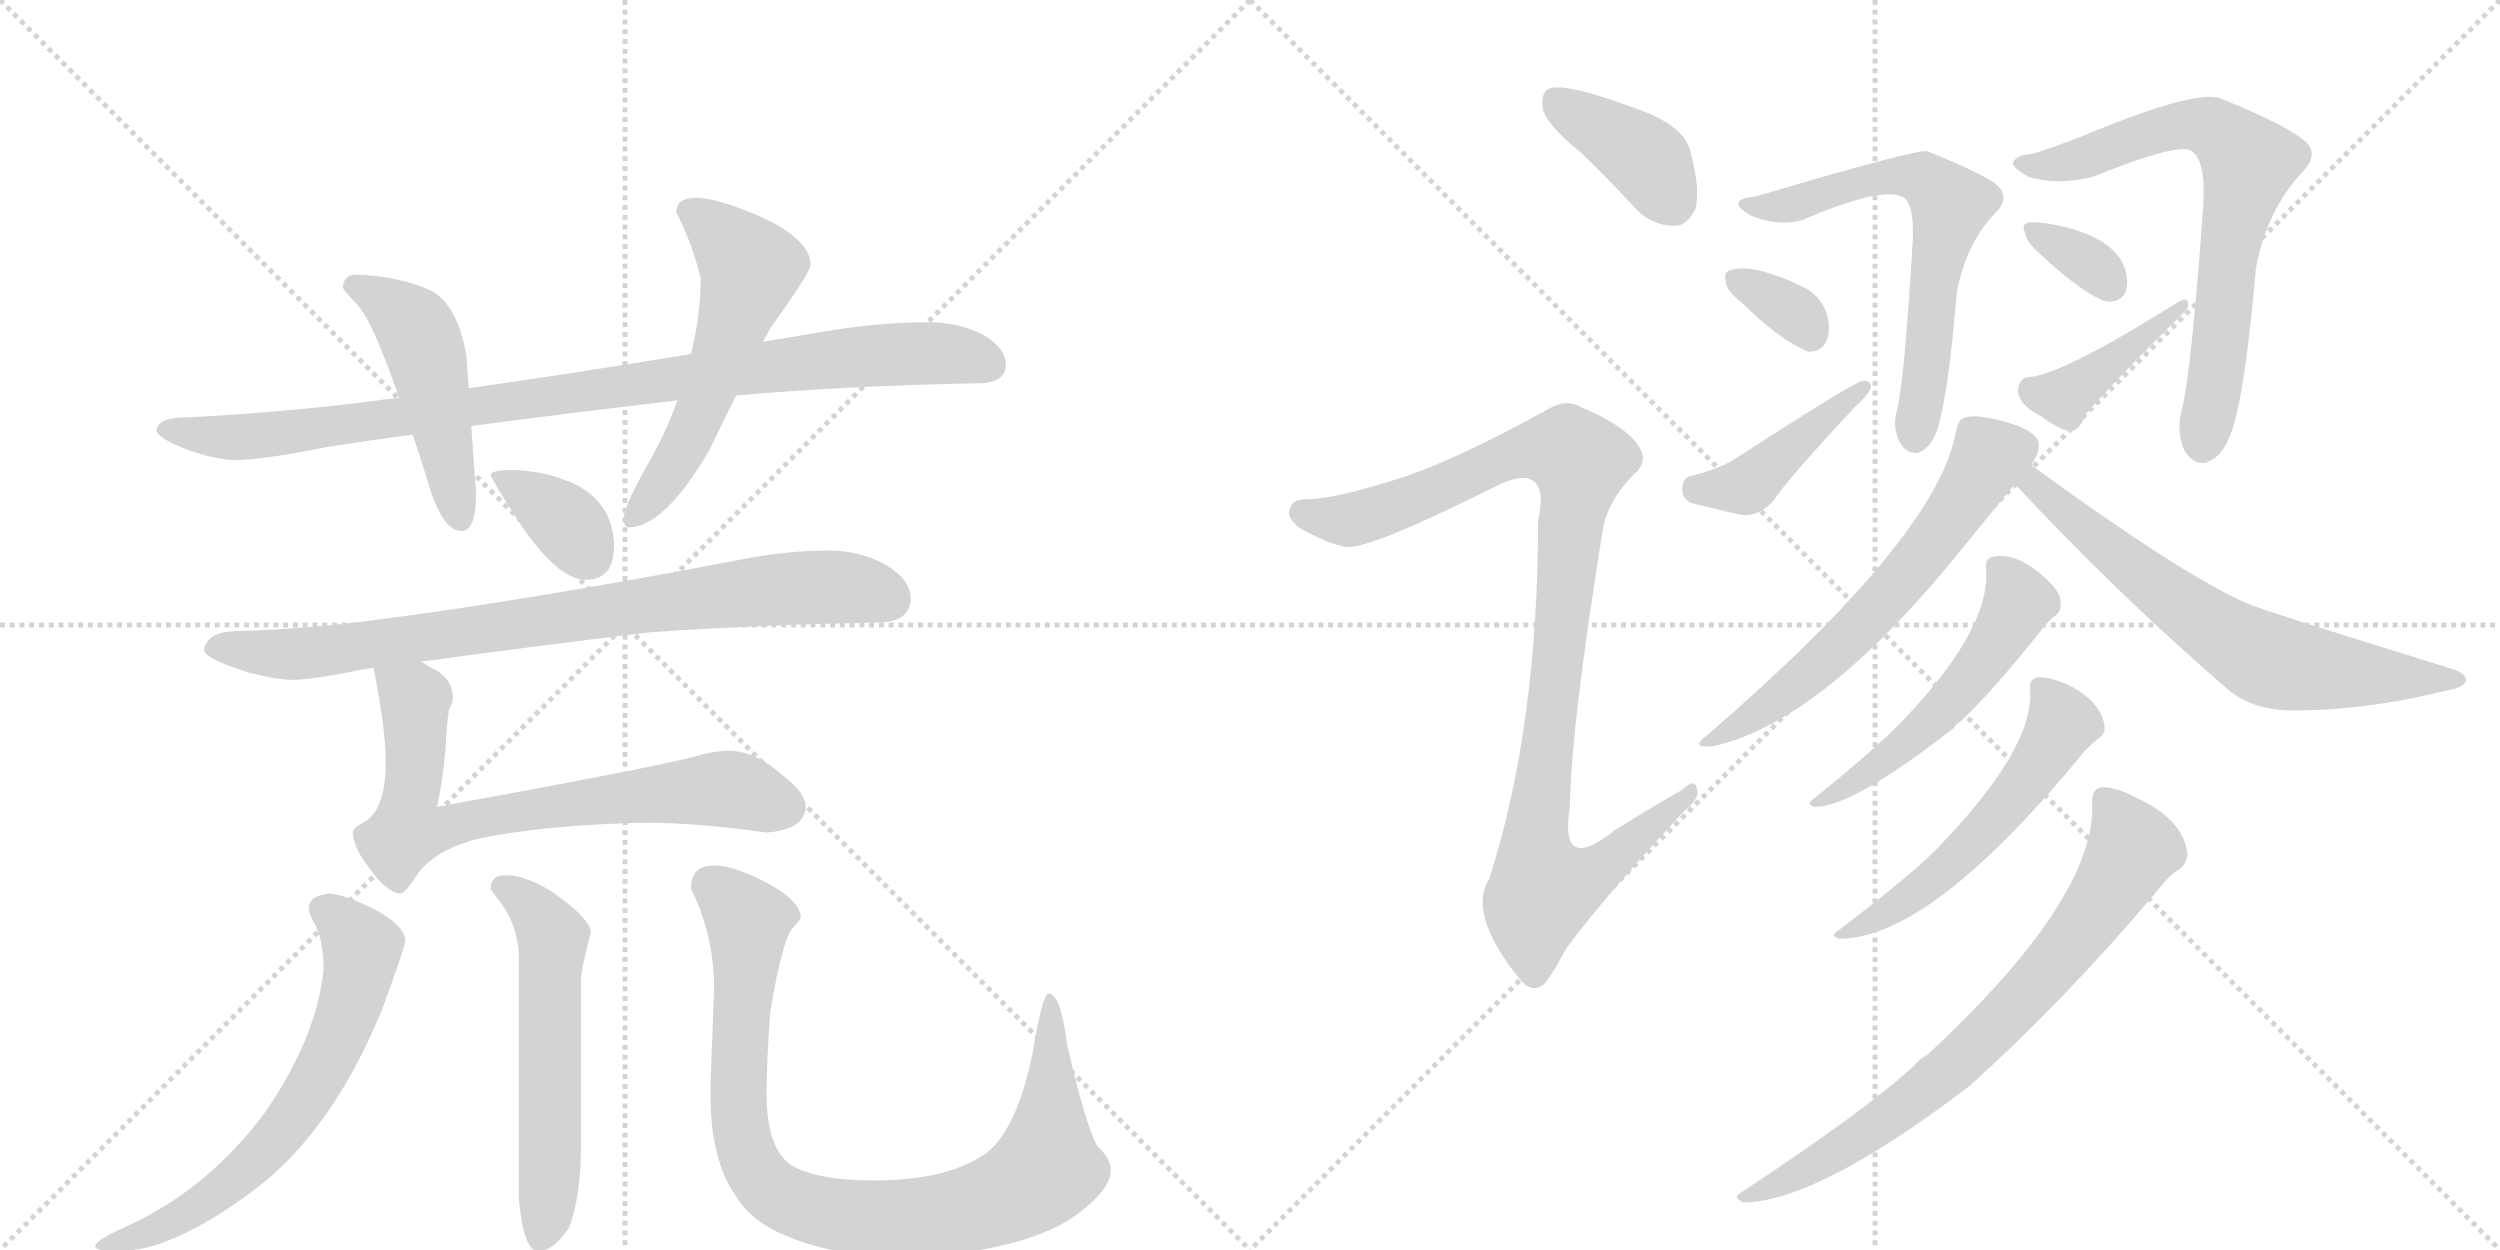 <svg version="1.1" viewBox="0 0 2048 1024" xmlns="http://www.w3.org/2000/svg">
  <g stroke="lightgray" stroke-dasharray="1,1" stroke-width="1" transform="scale(4, 4)">
    <line x1="0" y1="0" x2="256" y2="256"></line>
    <line x1="256" y1="0" x2="0" y2="256"></line>
    <line x1="128" y1="0" x2="128" y2="256"></line>
    <line x1="0" y1="128" x2="256" y2="128"></line>
    <line x1="256" y1="0" x2="512" y2="256"></line>
    <line x1="512" y1="0" x2="256" y2="256"></line>
    <line x1="384" y1="0" x2="384" y2="256"></line>
    <line x1="256" y1="128" x2="512" y2="128"></line>
  </g>
<g transform="scale(1, -1) translate(0, -850)">
   <style type="text/css">
    @keyframes keyframes0 {
      from {
       stroke: black;
       stroke-dashoffset: 935;
       stroke-width: 128;
       }
       75% {
       animation-timing-function: step-end;
       stroke: black;
       stroke-dashoffset: 0;
       stroke-width: 128;
       }
       to {
       stroke: black;
       stroke-width: 1024;
       }
       }
       #make-me-a-hanzi-animation-0 {
         animation: keyframes0 1.011s both;
         animation-delay: 0s;
         animation-timing-function: linear;
       }
    @keyframes keyframes1 {
      from {
       stroke: black;
       stroke-dashoffset: 474;
       stroke-width: 128;
       }
       61% {
       animation-timing-function: step-end;
       stroke: black;
       stroke-dashoffset: 0;
       stroke-width: 128;
       }
       to {
       stroke: black;
       stroke-width: 1024;
       }
       }
       #make-me-a-hanzi-animation-1 {
         animation: keyframes1 0.636s both;
         animation-delay: 1.011s;
         animation-timing-function: linear;
       }
    @keyframes keyframes2 {
      from {
       stroke: black;
       stroke-dashoffset: 551;
       stroke-width: 128;
       }
       64% {
       animation-timing-function: step-end;
       stroke: black;
       stroke-dashoffset: 0;
       stroke-width: 128;
       }
       to {
       stroke: black;
       stroke-width: 1024;
       }
       }
       #make-me-a-hanzi-animation-2 {
         animation: keyframes2 0.698s both;
         animation-delay: 1.647s;
         animation-timing-function: linear;
       }
    @keyframes keyframes3 {
      from {
       stroke: black;
       stroke-dashoffset: 358;
       stroke-width: 128;
       }
       54% {
       animation-timing-function: step-end;
       stroke: black;
       stroke-dashoffset: 0;
       stroke-width: 128;
       }
       to {
       stroke: black;
       stroke-width: 1024;
       }
       }
       #make-me-a-hanzi-animation-3 {
         animation: keyframes3 0.541s both;
         animation-delay: 2.345s;
         animation-timing-function: linear;
       }
    @keyframes keyframes4 {
      from {
       stroke: black;
       stroke-dashoffset: 816;
       stroke-width: 128;
       }
       73% {
       animation-timing-function: step-end;
       stroke: black;
       stroke-dashoffset: 0;
       stroke-width: 128;
       }
       to {
       stroke: black;
       stroke-width: 1024;
       }
       }
       #make-me-a-hanzi-animation-4 {
         animation: keyframes4 0.914s both;
         animation-delay: 2.886s;
         animation-timing-function: linear;
       }
    @keyframes keyframes5 {
      from {
       stroke: black;
       stroke-dashoffset: 708;
       stroke-width: 128;
       }
       70% {
       animation-timing-function: step-end;
       stroke: black;
       stroke-dashoffset: 0;
       stroke-width: 128;
       }
       to {
       stroke: black;
       stroke-width: 1024;
       }
       }
       #make-me-a-hanzi-animation-5 {
         animation: keyframes5 0.826s both;
         animation-delay: 3.8s;
         animation-timing-function: linear;
       }
    @keyframes keyframes6 {
      from {
       stroke: black;
       stroke-dashoffset: 646;
       stroke-width: 128;
       }
       68% {
       animation-timing-function: step-end;
       stroke: black;
       stroke-dashoffset: 0;
       stroke-width: 128;
       }
       to {
       stroke: black;
       stroke-width: 1024;
       }
       }
       #make-me-a-hanzi-animation-6 {
         animation: keyframes6 0.776s both;
         animation-delay: 4.627s;
         animation-timing-function: linear;
       }
    @keyframes keyframes7 {
      from {
       stroke: black;
       stroke-dashoffset: 560;
       stroke-width: 128;
       }
       65% {
       animation-timing-function: step-end;
       stroke: black;
       stroke-dashoffset: 0;
       stroke-width: 128;
       }
       to {
       stroke: black;
       stroke-width: 1024;
       }
       }
       #make-me-a-hanzi-animation-7 {
         animation: keyframes7 0.706s both;
         animation-delay: 5.402s;
         animation-timing-function: linear;
       }
    @keyframes keyframes8 {
      from {
       stroke: black;
       stroke-dashoffset: 902;
       stroke-width: 128;
       }
       75% {
       animation-timing-function: step-end;
       stroke: black;
       stroke-dashoffset: 0;
       stroke-width: 128;
       }
       to {
       stroke: black;
       stroke-width: 1024;
       }
       }
       #make-me-a-hanzi-animation-8 {
         animation: keyframes8 0.984s both;
         animation-delay: 6.108s;
         animation-timing-function: linear;
       }
    @keyframes keyframes9 {
      from {
       stroke: black;
       stroke-dashoffset: 387;
       stroke-width: 128;
       }
       56% {
       animation-timing-function: step-end;
       stroke: black;
       stroke-dashoffset: 0;
       stroke-width: 128;
       }
       to {
       stroke: black;
       stroke-width: 1024;
       }
       }
       #make-me-a-hanzi-animation-9 {
         animation: keyframes9 0.565s both;
         animation-delay: 7.092s;
         animation-timing-function: linear;
       }
    @keyframes keyframes10 {
      from {
       stroke: black;
       stroke-dashoffset: 992;
       stroke-width: 128;
       }
       76% {
       animation-timing-function: step-end;
       stroke: black;
       stroke-dashoffset: 0;
       stroke-width: 128;
       }
       to {
       stroke: black;
       stroke-width: 1024;
       }
       }
       #make-me-a-hanzi-animation-10 {
         animation: keyframes10 1.057s both;
         animation-delay: 7.657s;
         animation-timing-function: linear;
       }
    @keyframes keyframes11 {
      from {
       stroke: black;
       stroke-dashoffset: 627;
       stroke-width: 128;
       }
       67% {
       animation-timing-function: step-end;
       stroke: black;
       stroke-dashoffset: 0;
       stroke-width: 128;
       }
       to {
       stroke: black;
       stroke-width: 1024;
       }
       }
       #make-me-a-hanzi-animation-11 {
         animation: keyframes11 0.76s both;
         animation-delay: 8.714s;
         animation-timing-function: linear;
       }
    @keyframes keyframes12 {
      from {
       stroke: black;
       stroke-dashoffset: 334;
       stroke-width: 128;
       }
       52% {
       animation-timing-function: step-end;
       stroke: black;
       stroke-dashoffset: 0;
       stroke-width: 128;
       }
       to {
       stroke: black;
       stroke-width: 1024;
       }
       }
       #make-me-a-hanzi-animation-12 {
         animation: keyframes12 0.522s both;
         animation-delay: 9.475s;
         animation-timing-function: linear;
       }
    @keyframes keyframes13 {
      from {
       stroke: black;
       stroke-dashoffset: 421;
       stroke-width: 128;
       }
       58% {
       animation-timing-function: step-end;
       stroke: black;
       stroke-dashoffset: 0;
       stroke-width: 128;
       }
       to {
       stroke: black;
       stroke-width: 1024;
       }
       }
       #make-me-a-hanzi-animation-13 {
         animation: keyframes13 0.593s both;
         animation-delay: 9.996s;
         animation-timing-function: linear;
       }
    @keyframes keyframes14 {
      from {
       stroke: black;
       stroke-dashoffset: 693;
       stroke-width: 128;
       }
       69% {
       animation-timing-function: step-end;
       stroke: black;
       stroke-dashoffset: 0;
       stroke-width: 128;
       }
       to {
       stroke: black;
       stroke-width: 1024;
       }
       }
       #make-me-a-hanzi-animation-14 {
         animation: keyframes14 0.814s both;
         animation-delay: 10.589s;
         animation-timing-function: linear;
       }
    @keyframes keyframes15 {
      from {
       stroke: black;
       stroke-dashoffset: 336;
       stroke-width: 128;
       }
       52% {
       animation-timing-function: step-end;
       stroke: black;
       stroke-dashoffset: 0;
       stroke-width: 128;
       }
       to {
       stroke: black;
       stroke-width: 1024;
       }
       }
       #make-me-a-hanzi-animation-15 {
         animation: keyframes15 0.523s both;
         animation-delay: 11.403s;
         animation-timing-function: linear;
       }
    @keyframes keyframes16 {
      from {
       stroke: black;
       stroke-dashoffset: 405;
       stroke-width: 128;
       }
       57% {
       animation-timing-function: step-end;
       stroke: black;
       stroke-dashoffset: 0;
       stroke-width: 128;
       }
       to {
       stroke: black;
       stroke-width: 1024;
       }
       }
       #make-me-a-hanzi-animation-16 {
         animation: keyframes16 0.58s both;
         animation-delay: 11.926s;
         animation-timing-function: linear;
       }
    @keyframes keyframes17 {
      from {
       stroke: black;
       stroke-dashoffset: 608;
       stroke-width: 128;
       }
       66% {
       animation-timing-function: step-end;
       stroke: black;
       stroke-dashoffset: 0;
       stroke-width: 128;
       }
       to {
       stroke: black;
       stroke-width: 1024;
       }
       }
       #make-me-a-hanzi-animation-17 {
         animation: keyframes17 0.745s both;
         animation-delay: 12.506s;
         animation-timing-function: linear;
       }
    @keyframes keyframes18 {
      from {
       stroke: black;
       stroke-dashoffset: 658;
       stroke-width: 128;
       }
       68% {
       animation-timing-function: step-end;
       stroke: black;
       stroke-dashoffset: 0;
       stroke-width: 128;
       }
       to {
       stroke: black;
       stroke-width: 1024;
       }
       }
       #make-me-a-hanzi-animation-18 {
         animation: keyframes18 0.785s both;
         animation-delay: 13.251s;
         animation-timing-function: linear;
       }
    @keyframes keyframes19 {
      from {
       stroke: black;
       stroke-dashoffset: 522;
       stroke-width: 128;
       }
       63% {
       animation-timing-function: step-end;
       stroke: black;
       stroke-dashoffset: 0;
       stroke-width: 128;
       }
       to {
       stroke: black;
       stroke-width: 1024;
       }
       }
       #make-me-a-hanzi-animation-19 {
         animation: keyframes19 0.675s both;
         animation-delay: 14.036s;
         animation-timing-function: linear;
       }
    @keyframes keyframes20 {
      from {
       stroke: black;
       stroke-dashoffset: 540;
       stroke-width: 128;
       }
       64% {
       animation-timing-function: step-end;
       stroke: black;
       stroke-dashoffset: 0;
       stroke-width: 128;
       }
       to {
       stroke: black;
       stroke-width: 1024;
       }
       }
       #make-me-a-hanzi-animation-20 {
         animation: keyframes20 0.689s both;
         animation-delay: 14.711s;
         animation-timing-function: linear;
       }
    @keyframes keyframes21 {
      from {
       stroke: black;
       stroke-dashoffset: 731;
       stroke-width: 128;
       }
       70% {
       animation-timing-function: step-end;
       stroke: black;
       stroke-dashoffset: 0;
       stroke-width: 128;
       }
       to {
       stroke: black;
       stroke-width: 1024;
       }
       }
       #make-me-a-hanzi-animation-21 {
         animation: keyframes21 0.845s both;
         animation-delay: 15.401s;
         animation-timing-function: linear;
       }
</style>
<path d="M 761 586 Q 718 586 673 578 Q 649 574 625 570 L 566 560 Q 469 544 384 532 L 327 524 Q 315 523 302 521 Q 230 512 152 508 Q 129 508 128 497 Q 130 492 143 486 Q 167 475 191 473 Q 214 473 269 484 Q 301 489 338 494 L 386 501 Q 461 511 555 522 L 603 526 Q 693 534 800 536 Q 824 536 824 551 Q 824 565 805 576 Q 785 586 761 586 Z" fill="lightgray"></path> 
<path d="M 384 532 L 382 559 Q 375 600 353 612 Q 326 624 292 625 Q 281 625 281 614 Q 282 612 291 602 Q 304 591 327 524 L 338 494 Q 345 474 353 447 Q 364 415 378 415 Q 390 415 390 446 L 386 501 L 384 532 Z" fill="lightgray"></path> 
<path d="M 625 570 Q 628 575 631 581 Q 664 627 664 633 Q 664 654 622 673 Q 587 688 570 688 Q 554 688 554 676 Q 567 651 574 622 Q 574 592 566 560 L 555 522 Q 545 494 528 465 Q 511 434 511 426 Q 511 418 515 418 Q 544 418 581 481 Q 589 498 603 526 L 625 570 Z" fill="lightgray"></path> 
<path d="M 421 465 Q 402 465 402 461 Q 402 458 428 418 Q 458 375 480 375 Q 503 375 503 403 Q 503 416 497 429 Q 486 449 462 457 Q 444 464 421 465 Z" fill="lightgray"></path> 
<path d="M 679 399 Q 645 399 609 392 Q 437 359 314 343 Q 257 335 195 333 Q 169 333 167 317 Q 169 312 184 306 Q 211 295 238 293 Q 256 293 299 302 Q 302 302 306 303 L 345 308 Q 425 319 532 332 Q 617 338 718 340 Q 746 340 746 360 Q 746 375 726 387 Q 705 399 679 399 Z" fill="lightgray"></path> 
<path d="M 306 303 Q 316 252 316 227 Q 316 187 299 177 Q 289 172 289 168 Q 290 155 301 141 Q 316 119 328 118 Q 332 118 342 134 Q 359 157 402 165 Q 459 175 531 176 Q 570 176 628 168 Q 658 170 660 188 Q 660 201 642 214 Q 619 235 597 235 Q 585 235 568 230 Q 539 222 358 189 Q 363 211 365 237 Q 366 260 368 269 Q 371 275 371 278 Q 371 295 353 303 Q 350 305 345 308 C 319 323 300 332 306 303 Z" fill="lightgray"></path> 
<path d="M 269 118 Q 253 116 253 106 Q 253 101 259 91 Q 265 78 265 55 Q 259 0 218 -60 Q 171 -124 103 -155 Q 78 -166 78 -171 Q 78 -175 97 -175 Q 141 -175 208 -125 Q 272 -77 313 23 Q 332 75 332 79 Q 332 92 305 106 Q 280 118 269 118 Z" fill="lightgray"></path> 
<path d="M 414 133 Q 402 133 402 122 Q 402 121 409 112 Q 422 96 425 71 L 425 -132 Q 429 -175 441 -175 Q 453 -175 466 -156 Q 476 -131 476 -86 L 476 47 Q 476 56 484 86 Q 484 97 453 119 Q 431 133 414 133 Z" fill="lightgray"></path> 
<path d="M 585 141 Q 566 141 566 122 Q 585 84 585 40 Q 582 -35 582 -46 Q 582 -101 603 -130 Q 616 -152 648 -164 Q 685 -179 735 -179 Q 824 -179 875 -150 Q 910 -126 910 -109 Q 910 -99 899 -89 Q 889 -71 874 -5 Q 869 36 859 36 Q 854 36 846 -12 Q 834 -72 810 -93 Q 779 -117 716 -117 Q 666 -117 646 -103 Q 628 -88 628 -46 Q 628 -20 631 21 Q 640 75 648 88 Q 656 97 656 98 Q 656 113 624 129 Q 600 141 585 141 Z" fill="lightgray"></path> 
<path d="M 1295 725 Q 1317 704 1341 678 Q 1354 665 1372 665 Q 1382 665 1389 679 Q 1393 694 1385 725 Q 1381 744 1351 757 Q 1281 784 1268 777 Q 1262 773 1264 760 Q 1268 747 1295 725 Z" fill="lightgray"></path> 
<path d="M 1149 459 Q 1100 443 1074 441 Q 1059 442 1057 434 Q 1053 427 1064 418 Q 1086 405 1102 402 Q 1120 399 1222 450 Q 1247 463 1256 456 Q 1266 449 1260 424 Q 1260 255 1220 130 Q 1202 102 1244 49 Q 1254 36 1264 43 Q 1271 50 1283 73 Q 1314 115 1380 186 Q 1393 196 1390 204 Q 1389 213 1378 203 Q 1350 187 1323 170 Q 1277 133 1286 189 Q 1287 255 1313 416 Q 1317 440 1339 462 Q 1351 472 1342 485 Q 1332 501 1294 517 Q 1282 524 1265 513 Q 1192 473 1149 459 Z" fill="lightgray"></path> 
<path d="M 1438 689 Q 1426 688 1424 684 Q 1423 680 1435 673 Q 1459 664 1477 670 Q 1540 697 1558 689 Q 1568 685 1567 654 Q 1560 537 1554 514 Q 1550 501 1556 488 Q 1562 478 1571 479 Q 1580 482 1585 493 Q 1595 515 1603 610 Q 1610 650 1635 676 Q 1648 689 1634 700 Q 1619 710 1579 726 Q 1573 729 1438 689 Z" fill="lightgray"></path> 
<path d="M 1427 602 Q 1457 572 1481 562 Q 1491 561 1496 570 Q 1500 579 1497 591 Q 1493 606 1479 614 Q 1434 636 1416 628 Q 1412 627 1414 618 Q 1415 611 1427 602 Z" fill="lightgray"></path> 
<path d="M 1385 460 Q 1378 459 1378 448 Q 1379 439 1389 437 Q 1417 430 1428 428 Q 1441 427 1453 440 Q 1463 456 1519 516 Q 1529 525 1532 531 Q 1535 538 1526 538 Q 1520 538 1418 472 Q 1405 465 1385 460 Z" fill="lightgray"></path> 
<path d="M 1665 724 Q 1652 723 1649 717 Q 1648 713 1662 705 Q 1686 698 1714 705 Q 1781 732 1794 727 Q 1807 721 1805 683 Q 1795 542 1787 513 Q 1783 497 1789 482 Q 1796 469 1807 471 Q 1819 475 1825 489 Q 1838 514 1848 630 Q 1857 678 1886 709 Q 1902 725 1885 737 Q 1867 750 1820 769 Q 1801 778 1707 739 Q 1682 729 1665 724 Z" fill="lightgray"></path> 
<path d="M 1670 643 Q 1709 607 1726 603 Q 1736 602 1741 610 Q 1744 619 1741 629 Q 1734 653 1692 664 Q 1665 670 1660 667 Q 1656 666 1659 659 Q 1660 652 1670 643 Z" fill="lightgray"></path> 
<path d="M 1661 541 Q 1654 540 1653 530 Q 1654 518 1672 509 Q 1688 497 1697 497 Q 1704 498 1709 511 Q 1733 539 1790 595 Q 1794 599 1792 603 Q 1791 606 1785 603 Q 1688 542 1661 541 Z" fill="lightgray"></path> 
<path d="M 1664 469 Q 1671 479 1670 488 Q 1666 498 1644 504 Q 1620 511 1610 508 Q 1604 507 1602 495 Q 1586 410 1400 249 Q 1382 236 1405 239 Q 1495 260 1611 405 L 1650 453 L 1664 469 Z" fill="lightgray"></path> 
<path d="M 1650 453 L 1651 453 Q 1733 365 1823 287 Q 1844 268 1878 268 Q 1939 268 2003 284 Q 2019 287 2020 292 Q 2021 298 2009 302 Q 1850 351 1840 356 Q 1786 380 1664 469 C 1640 487 1628 474 1650 453 Z" fill="lightgray"></path> 
<path d="M 1627 384 Q 1631 335 1558 259 Q 1537 237 1485 195 Q 1479 191 1487 189 Q 1518 189 1601 254 Q 1602 257 1605 258 Q 1632 283 1674 336 Q 1680 343 1683 345 Q 1689 349 1688 357 Q 1688 364 1679 373 Q 1654 398 1633 394 Q 1626 393 1627 384 Z" fill="lightgray"></path> 
<path d="M 1663 285 Q 1667 237 1585 153 Q 1563 131 1505 87 Q 1499 83 1507 81 Q 1582 81 1708 235 Q 1715 242 1719 245 Q 1725 249 1724 256 Q 1720 277 1692 290 Q 1677 296 1669 295 Q 1662 294 1663 285 Z" fill="lightgray"></path> 
<path d="M 1714 192 Q 1717 114 1579 -14 Q 1573 -17 1568 -23 Q 1528 -60 1426 -127 Q 1419 -131 1428 -135 Q 1488 -135 1613 -40 Q 1691 30 1767 120 Q 1777 133 1784 137 Q 1791 141 1792 151 Q 1788 179 1751 196 Q 1732 206 1722 205 Q 1713 204 1714 192 Z" fill="lightgray"></path> 
      <clipPath id="make-me-a-hanzi-clip-0">
      <path d="M 761 586 Q 718 586 673 578 Q 649 574 625 570 L 566 560 Q 469 544 384 532 L 327 524 Q 315 523 302 521 Q 230 512 152 508 Q 129 508 128 497 Q 130 492 143 486 Q 167 475 191 473 Q 214 473 269 484 Q 301 489 338 494 L 386 501 Q 461 511 555 522 L 603 526 Q 693 534 800 536 Q 824 536 824 551 Q 824 565 805 576 Q 785 586 761 586 Z" fill="lightgray"></path>
      </clipPath>
      <path clip-path="url(#make-me-a-hanzi-clip-0)" d="M 135 498 L 187 491 L 236 495 L 671 555 L 767 561 L 808 553 " fill="none" id="make-me-a-hanzi-animation-0" stroke-dasharray="807 1614" stroke-linecap="round"></path>

      <clipPath id="make-me-a-hanzi-clip-1">
      <path d="M 384 532 L 382 559 Q 375 600 353 612 Q 326 624 292 625 Q 281 625 281 614 Q 282 612 291 602 Q 304 591 327 524 L 338 494 Q 345 474 353 447 Q 364 415 378 415 Q 390 415 390 446 L 386 501 L 384 532 Z" fill="lightgray"></path>
      </clipPath>
      <path clip-path="url(#make-me-a-hanzi-clip-1)" d="M 293 613 L 315 603 L 345 573 L 377 425 " fill="none" id="make-me-a-hanzi-animation-1" stroke-dasharray="346 692" stroke-linecap="round"></path>

      <clipPath id="make-me-a-hanzi-clip-2">
      <path d="M 625 570 Q 628 575 631 581 Q 664 627 664 633 Q 664 654 622 673 Q 587 688 570 688 Q 554 688 554 676 Q 567 651 574 622 Q 574 592 566 560 L 555 522 Q 545 494 528 465 Q 511 434 511 426 Q 511 418 515 418 Q 544 418 581 481 Q 589 498 603 526 L 625 570 Z" fill="lightgray"></path>
      </clipPath>
      <path clip-path="url(#make-me-a-hanzi-clip-2)" d="M 567 676 L 615 630 L 560 481 L 519 425 " fill="none" id="make-me-a-hanzi-animation-2" stroke-dasharray="423 846" stroke-linecap="round"></path>

      <clipPath id="make-me-a-hanzi-clip-3">
      <path d="M 421 465 Q 402 465 402 461 Q 402 458 428 418 Q 458 375 480 375 Q 503 375 503 403 Q 503 416 497 429 Q 486 449 462 457 Q 444 464 421 465 Z" fill="lightgray"></path>
      </clipPath>
      <path clip-path="url(#make-me-a-hanzi-clip-3)" d="M 406 460 L 464 422 L 482 395 " fill="none" id="make-me-a-hanzi-animation-3" stroke-dasharray="230 460" stroke-linecap="round"></path>

      <clipPath id="make-me-a-hanzi-clip-4">
      <path d="M 679 399 Q 645 399 609 392 Q 437 359 314 343 Q 257 335 195 333 Q 169 333 167 317 Q 169 312 184 306 Q 211 295 238 293 Q 256 293 299 302 Q 302 302 306 303 L 345 308 Q 425 319 532 332 Q 617 338 718 340 Q 746 340 746 360 Q 746 375 726 387 Q 705 399 679 399 Z" fill="lightgray"></path>
      </clipPath>
      <path clip-path="url(#make-me-a-hanzi-clip-4)" d="M 174 319 L 234 314 L 285 318 L 647 368 L 701 368 L 729 359 " fill="none" id="make-me-a-hanzi-animation-4" stroke-dasharray="688 1376" stroke-linecap="round"></path>

      <clipPath id="make-me-a-hanzi-clip-5">
      <path d="M 306 303 Q 316 252 316 227 Q 316 187 299 177 Q 289 172 289 168 Q 290 155 301 141 Q 316 119 328 118 Q 332 118 342 134 Q 359 157 402 165 Q 459 175 531 176 Q 570 176 628 168 Q 658 170 660 188 Q 660 201 642 214 Q 619 235 597 235 Q 585 235 568 230 Q 539 222 358 189 Q 363 211 365 237 Q 366 260 368 269 Q 371 275 371 278 Q 371 295 353 303 Q 350 305 345 308 C 319 323 300 332 306 303 Z" fill="lightgray"></path>
      </clipPath>
      <path clip-path="url(#make-me-a-hanzi-clip-5)" d="M 314 294 L 328 288 L 340 270 L 334 169 L 357 169 L 442 189 L 583 204 L 643 189 " fill="none" id="make-me-a-hanzi-animation-5" stroke-dasharray="580 1160" stroke-linecap="round"></path>

      <clipPath id="make-me-a-hanzi-clip-6">
      <path d="M 269 118 Q 253 116 253 106 Q 253 101 259 91 Q 265 78 265 55 Q 259 0 218 -60 Q 171 -124 103 -155 Q 78 -166 78 -171 Q 78 -175 97 -175 Q 141 -175 208 -125 Q 272 -77 313 23 Q 332 75 332 79 Q 332 92 305 106 Q 280 118 269 118 Z" fill="lightgray"></path>
      </clipPath>
      <path clip-path="url(#make-me-a-hanzi-clip-6)" d="M 264 105 L 297 74 L 281 9 L 245 -58 L 212 -99 L 176 -130 L 124 -159 L 83 -169 " fill="none" id="make-me-a-hanzi-animation-6" stroke-dasharray="518 1036" stroke-linecap="round"></path>

      <clipPath id="make-me-a-hanzi-clip-7">
      <path d="M 414 133 Q 402 133 402 122 Q 402 121 409 112 Q 422 96 425 71 L 425 -132 Q 429 -175 441 -175 Q 453 -175 466 -156 Q 476 -131 476 -86 L 476 47 Q 476 56 484 86 Q 484 97 453 119 Q 431 133 414 133 Z" fill="lightgray"></path>
      </clipPath>
      <path clip-path="url(#make-me-a-hanzi-clip-7)" d="M 412 123 L 437 106 L 453 81 L 451 -94 L 444 -163 " fill="none" id="make-me-a-hanzi-animation-7" stroke-dasharray="432 864" stroke-linecap="round"></path>

      <clipPath id="make-me-a-hanzi-clip-8">
      <path d="M 585 141 Q 566 141 566 122 Q 585 84 585 40 Q 582 -35 582 -46 Q 582 -101 603 -130 Q 616 -152 648 -164 Q 685 -179 735 -179 Q 824 -179 875 -150 Q 910 -126 910 -109 Q 910 -99 899 -89 Q 889 -71 874 -5 Q 869 36 859 36 Q 854 36 846 -12 Q 834 -72 810 -93 Q 779 -117 716 -117 Q 666 -117 646 -103 Q 628 -88 628 -46 Q 628 -20 631 21 Q 640 75 648 88 Q 656 97 656 98 Q 656 113 624 129 Q 600 141 585 141 Z" fill="lightgray"></path>
      </clipPath>
      <path clip-path="url(#make-me-a-hanzi-clip-8)" d="M 583 124 L 613 96 L 606 6 L 608 -83 L 627 -120 L 664 -140 L 713 -148 L 762 -146 L 820 -132 L 856 -109 L 861 32 " fill="none" id="make-me-a-hanzi-animation-8" stroke-dasharray="774 1548" stroke-linecap="round"></path>

      <clipPath id="make-me-a-hanzi-clip-9">
      <path d="M 1295 725 Q 1317 704 1341 678 Q 1354 665 1372 665 Q 1382 665 1389 679 Q 1393 694 1385 725 Q 1381 744 1351 757 Q 1281 784 1268 777 Q 1262 773 1264 760 Q 1268 747 1295 725 Z" fill="lightgray"></path>
      </clipPath>
      <path clip-path="url(#make-me-a-hanzi-clip-9)" d="M 1273 769 L 1344 724 L 1370 685 " fill="none" id="make-me-a-hanzi-animation-9" stroke-dasharray="259 518" stroke-linecap="round"></path>

      <clipPath id="make-me-a-hanzi-clip-10">
      <path d="M 1149 459 Q 1100 443 1074 441 Q 1059 442 1057 434 Q 1053 427 1064 418 Q 1086 405 1102 402 Q 1120 399 1222 450 Q 1247 463 1256 456 Q 1266 449 1260 424 Q 1260 255 1220 130 Q 1202 102 1244 49 Q 1254 36 1264 43 Q 1271 50 1283 73 Q 1314 115 1380 186 Q 1393 196 1390 204 Q 1389 213 1378 203 Q 1350 187 1323 170 Q 1277 133 1286 189 Q 1287 255 1313 416 Q 1317 440 1339 462 Q 1351 472 1342 485 Q 1332 501 1294 517 Q 1282 524 1265 513 Q 1192 473 1149 459 Z" fill="lightgray"></path>
      </clipPath>
      <path clip-path="url(#make-me-a-hanzi-clip-10)" d="M 1067 430 L 1107 424 L 1183 450 L 1248 481 L 1287 479 L 1295 466 L 1257 156 L 1267 123 L 1301 132 L 1384 200 " fill="none" id="make-me-a-hanzi-animation-10" stroke-dasharray="864 1728" stroke-linecap="round"></path>

      <clipPath id="make-me-a-hanzi-clip-11">
      <path d="M 1438 689 Q 1426 688 1424 684 Q 1423 680 1435 673 Q 1459 664 1477 670 Q 1540 697 1558 689 Q 1568 685 1567 654 Q 1560 537 1554 514 Q 1550 501 1556 488 Q 1562 478 1571 479 Q 1580 482 1585 493 Q 1595 515 1603 610 Q 1610 650 1635 676 Q 1648 689 1634 700 Q 1619 710 1579 726 Q 1573 729 1438 689 Z" fill="lightgray"></path>
      </clipPath>
      <path clip-path="url(#make-me-a-hanzi-clip-11)" d="M 1433 682 L 1468 682 L 1520 700 L 1563 706 L 1580 702 L 1598 682 L 1583 617 L 1569 491 " fill="none" id="make-me-a-hanzi-animation-11" stroke-dasharray="499 998" stroke-linecap="round"></path>

      <clipPath id="make-me-a-hanzi-clip-12">
      <path d="M 1427 602 Q 1457 572 1481 562 Q 1491 561 1496 570 Q 1500 579 1497 591 Q 1493 606 1479 614 Q 1434 636 1416 628 Q 1412 627 1414 618 Q 1415 611 1427 602 Z" fill="lightgray"></path>
      </clipPath>
      <path clip-path="url(#make-me-a-hanzi-clip-12)" d="M 1422 622 L 1462 600 L 1483 576 " fill="none" id="make-me-a-hanzi-animation-12" stroke-dasharray="206 412" stroke-linecap="round"></path>

      <clipPath id="make-me-a-hanzi-clip-13">
      <path d="M 1385 460 Q 1378 459 1378 448 Q 1379 439 1389 437 Q 1417 430 1428 428 Q 1441 427 1453 440 Q 1463 456 1519 516 Q 1529 525 1532 531 Q 1535 538 1526 538 Q 1520 538 1418 472 Q 1405 465 1385 460 Z" fill="lightgray"></path>
      </clipPath>
      <path clip-path="url(#make-me-a-hanzi-clip-13)" d="M 1390 449 L 1433 453 L 1526 532 " fill="none" id="make-me-a-hanzi-animation-13" stroke-dasharray="293 586" stroke-linecap="round"></path>

      <clipPath id="make-me-a-hanzi-clip-14">
      <path d="M 1665 724 Q 1652 723 1649 717 Q 1648 713 1662 705 Q 1686 698 1714 705 Q 1781 732 1794 727 Q 1807 721 1805 683 Q 1795 542 1787 513 Q 1783 497 1789 482 Q 1796 469 1807 471 Q 1819 475 1825 489 Q 1838 514 1848 630 Q 1857 678 1886 709 Q 1902 725 1885 737 Q 1867 750 1820 769 Q 1801 778 1707 739 Q 1682 729 1665 724 Z" fill="lightgray"></path>
      </clipPath>
      <path clip-path="url(#make-me-a-hanzi-clip-14)" d="M 1654 717 L 1681 714 L 1794 748 L 1811 746 L 1838 721 L 1842 713 L 1829 669 L 1805 487 " fill="none" id="make-me-a-hanzi-animation-14" stroke-dasharray="565 1130" stroke-linecap="round"></path>

      <clipPath id="make-me-a-hanzi-clip-15">
      <path d="M 1670 643 Q 1709 607 1726 603 Q 1736 602 1741 610 Q 1744 619 1741 629 Q 1734 653 1692 664 Q 1665 670 1660 667 Q 1656 666 1659 659 Q 1660 652 1670 643 Z" fill="lightgray"></path>
      </clipPath>
      <path clip-path="url(#make-me-a-hanzi-clip-15)" d="M 1664 662 L 1709 637 L 1729 617 " fill="none" id="make-me-a-hanzi-animation-15" stroke-dasharray="208 416" stroke-linecap="round"></path>

      <clipPath id="make-me-a-hanzi-clip-16">
      <path d="M 1661 541 Q 1654 540 1653 530 Q 1654 518 1672 509 Q 1688 497 1697 497 Q 1704 498 1709 511 Q 1733 539 1790 595 Q 1794 599 1792 603 Q 1791 606 1785 603 Q 1688 542 1661 541 Z" fill="lightgray"></path>
      </clipPath>
      <path clip-path="url(#make-me-a-hanzi-clip-16)" d="M 1666 529 L 1690 525 L 1789 600 " fill="none" id="make-me-a-hanzi-animation-16" stroke-dasharray="277 554" stroke-linecap="round"></path>

      <clipPath id="make-me-a-hanzi-clip-17">
      <path d="M 1664 469 Q 1671 479 1670 488 Q 1666 498 1644 504 Q 1620 511 1610 508 Q 1604 507 1602 495 Q 1586 410 1400 249 Q 1382 236 1405 239 Q 1495 260 1611 405 L 1650 453 L 1664 469 Z" fill="lightgray"></path>
      </clipPath>
      <path clip-path="url(#make-me-a-hanzi-clip-17)" d="M 1657 485 L 1627 473 L 1588 410 L 1513 326 L 1448 271 L 1412 254 L 1409 247 " fill="none" id="make-me-a-hanzi-animation-17" stroke-dasharray="480 960" stroke-linecap="round"></path>

      <clipPath id="make-me-a-hanzi-clip-18">
      <path d="M 1650 453 L 1651 453 Q 1733 365 1823 287 Q 1844 268 1878 268 Q 1939 268 2003 284 Q 2019 287 2020 292 Q 2021 298 2009 302 Q 1850 351 1840 356 Q 1786 380 1664 469 C 1640 487 1628 474 1650 453 Z" fill="lightgray"></path>
      </clipPath>
      <path clip-path="url(#make-me-a-hanzi-clip-18)" d="M 1661 452 L 1668 453 L 1800 344 L 1863 307 L 1960 295 L 2013 295 " fill="none" id="make-me-a-hanzi-animation-18" stroke-dasharray="530 1060" stroke-linecap="round"></path>

      <clipPath id="make-me-a-hanzi-clip-19">
      <path d="M 1627 384 Q 1631 335 1558 259 Q 1537 237 1485 195 Q 1479 191 1487 189 Q 1518 189 1601 254 Q 1602 257 1605 258 Q 1632 283 1674 336 Q 1680 343 1683 345 Q 1689 349 1688 357 Q 1688 364 1679 373 Q 1654 398 1633 394 Q 1626 393 1627 384 Z" fill="lightgray"></path>
      </clipPath>
      <path clip-path="url(#make-me-a-hanzi-clip-19)" d="M 1639 384 L 1654 357 L 1612 292 L 1552 233 L 1490 193 " fill="none" id="make-me-a-hanzi-animation-19" stroke-dasharray="394 788" stroke-linecap="round"></path>

      <clipPath id="make-me-a-hanzi-clip-20">
      <path d="M 1663 285 Q 1667 237 1585 153 Q 1563 131 1505 87 Q 1499 83 1507 81 Q 1582 81 1708 235 Q 1715 242 1719 245 Q 1725 249 1724 256 Q 1720 277 1692 290 Q 1677 296 1669 295 Q 1662 294 1663 285 Z" fill="lightgray"></path>
      </clipPath>
      <path clip-path="url(#make-me-a-hanzi-clip-20)" d="M 1673 286 L 1690 258 L 1643 187 L 1580 126 L 1512 86 " fill="none" id="make-me-a-hanzi-animation-20" stroke-dasharray="412 824" stroke-linecap="round"></path>

      <clipPath id="make-me-a-hanzi-clip-21">
      <path d="M 1714 192 Q 1717 114 1579 -14 Q 1573 -17 1568 -23 Q 1528 -60 1426 -127 Q 1419 -131 1428 -135 Q 1488 -135 1613 -40 Q 1691 30 1767 120 Q 1777 133 1784 137 Q 1791 141 1792 151 Q 1788 179 1751 196 Q 1732 206 1722 205 Q 1713 204 1714 192 Z" fill="lightgray"></path>
      </clipPath>
      <path clip-path="url(#make-me-a-hanzi-clip-21)" d="M 1727 193 L 1744 164 L 1745 149 L 1669 45 L 1558 -59 L 1485 -106 L 1436 -124 L 1433 -130 " fill="none" id="make-me-a-hanzi-animation-21" stroke-dasharray="603 1206" stroke-linecap="round"></path>

</g>
</svg>
